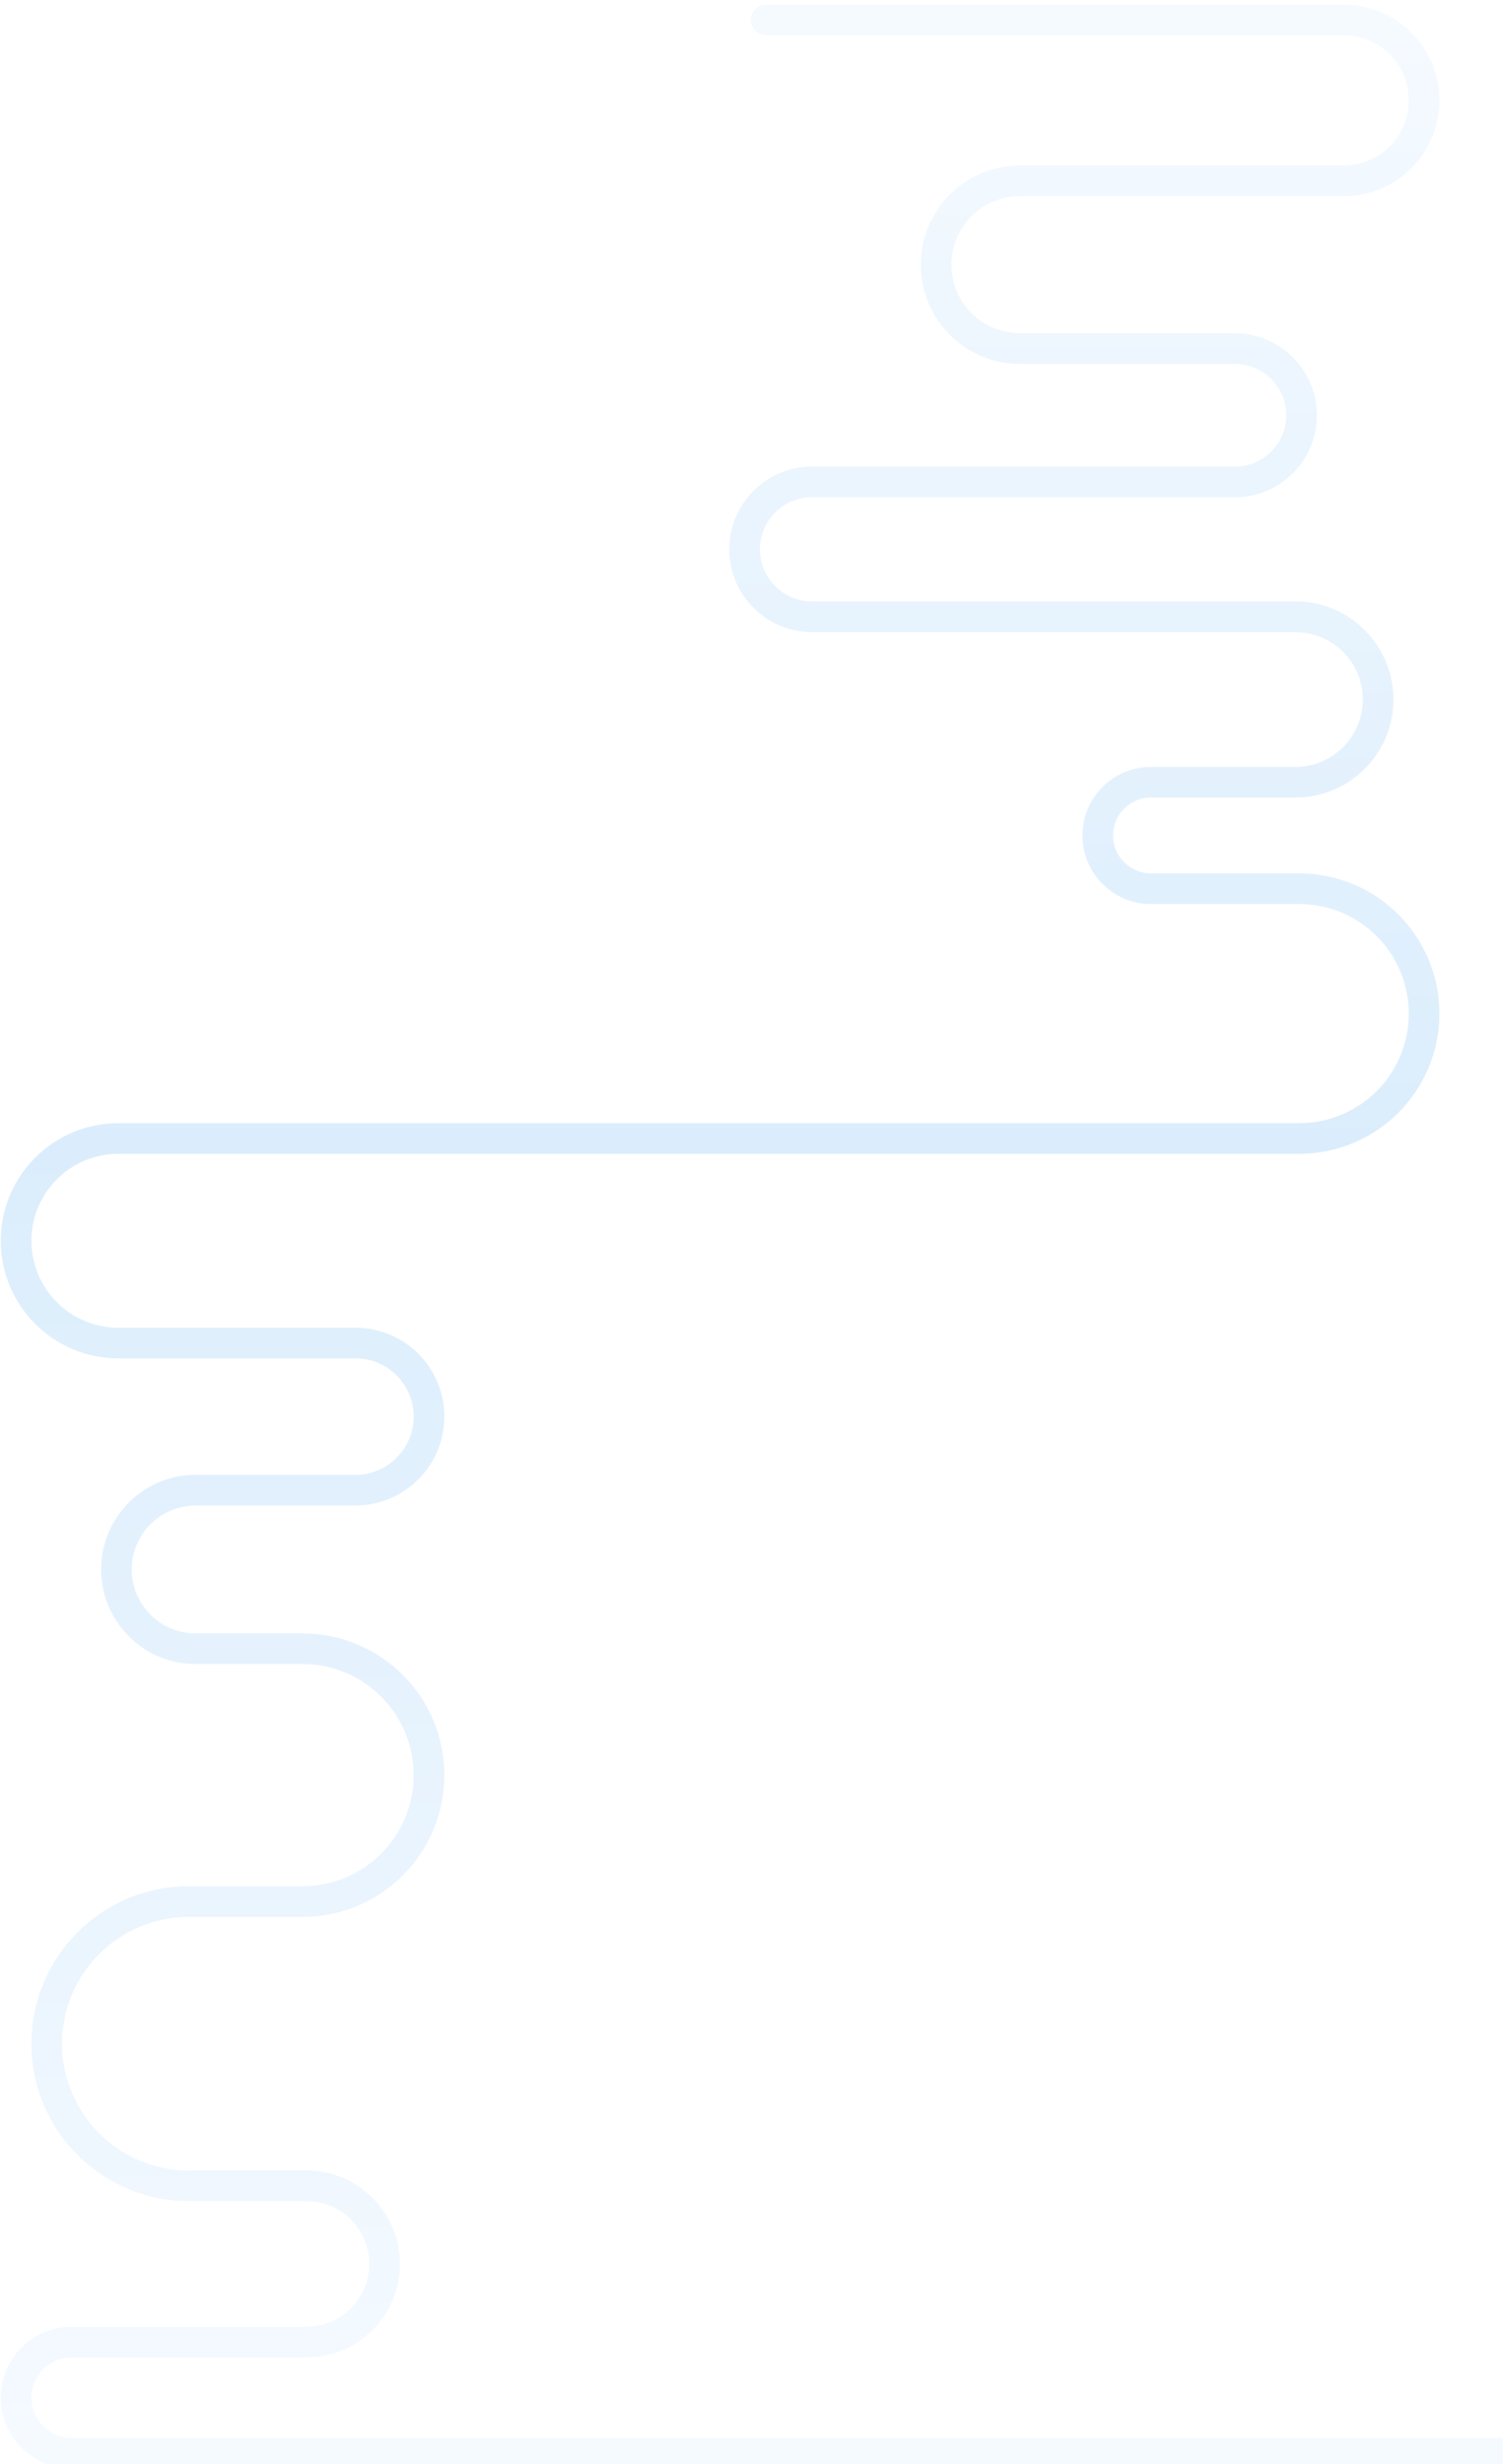 <svg width="981" height="1608" viewBox="0 0 981 1608" fill="none" xmlns="http://www.w3.org/2000/svg">
<g filter="url(#filter0_i)">
<path d="M500 10H877C905.995 10 929.5 33.505 929.5 62.5V62.5C929.5 91.495 905.995 115 877 115H665.75C635.512 115 611 139.512 611 169.75V169.75C611 199.988 635.512 224.5 665.75 224.5H806C830.024 224.5 849.5 243.976 849.5 268V268C849.5 292.024 830.024 311.5 806 311.5H530C505.699 311.5 486 331.199 486 355.5V355.5C486 379.801 505.699 399.5 530 399.5H845.5C875.323 399.5 899.5 423.677 899.5 453.5V453.5C899.5 483.323 875.323 507.5 845.5 507.5H751.25C732.058 507.5 716.5 523.058 716.5 542.25V542.25C716.5 561.442 732.058 577 751.25 577H848C893.011 577 929.5 613.489 929.5 658.5V658.5C929.5 703.511 893.011 740 848 740H77.25C40.385 740 10.5 769.885 10.5 806.75V806.75C10.5 843.615 40.385 873.5 77.25 873.5H232C258.51 873.5 280 894.99 280 921.5V921.5C280 948.01 258.51 969.5 232 969.5H127.75C99.169 969.5 76 992.669 76 1021.25V1021.25C76 1049.83 99.169 1073 127.75 1073H197.5C243.063 1073 280 1109.94 280 1155.5V1155.5C280 1201.06 243.063 1238 197.5 1238H123.25C72.026 1238 30.5 1279.53 30.5 1330.75V1330.75C30.5 1381.97 72.026 1423.5 123.25 1423.5H200C228.167 1423.5 251 1446.33 251 1474.5V1474.5C251 1502.67 228.167 1525.5 200 1525.5H46.75C26.73 1525.5 10.5 1541.73 10.5 1561.75V1561.75C10.5 1581.77 26.73 1598 46.75 1598H982" stroke="url(#paint0_linear)" stroke-width="20" stroke-linecap="round"/>
</g>
<defs>
<filter id="filter0_i" x="0.5" y="0" width="991.5" height="1611" filterUnits="userSpaceOnUse" color-interpolation-filters="sRGB">
<feFlood flood-opacity="0" result="BackgroundImageFix"/>
<feBlend mode="normal" in="SourceGraphic" in2="BackgroundImageFix" result="shape"/>
<feColorMatrix in="SourceAlpha" type="matrix" values="0 0 0 0 0 0 0 0 0 0 0 0 0 0 0 0 0 0 127 0" result="hardAlpha"/>
<feOffset dy="3"/>
<feGaussianBlur stdDeviation="2"/>
<feComposite in2="hardAlpha" operator="arithmetic" k2="-1" k3="1"/>
<feColorMatrix type="matrix" values="0 0 0 0 0.633 0 0 0 0 0.727 0 0 0 0 0.779 0 0 0 0.15 0"/>
<feBlend mode="normal" in2="shape" result="effect1_innerShadow"/>
</filter>
<linearGradient id="paint0_linear" x1="443.5" y1="10" x2="443.5" y2="1598" gradientUnits="userSpaceOnUse">
<stop stop-color="#F5FAFF"/>
<stop offset="0.464" stop-color="#DBEDFC"/>
<stop offset="1" stop-color="#F5FAFF"/>
</linearGradient>
</defs>
</svg>

